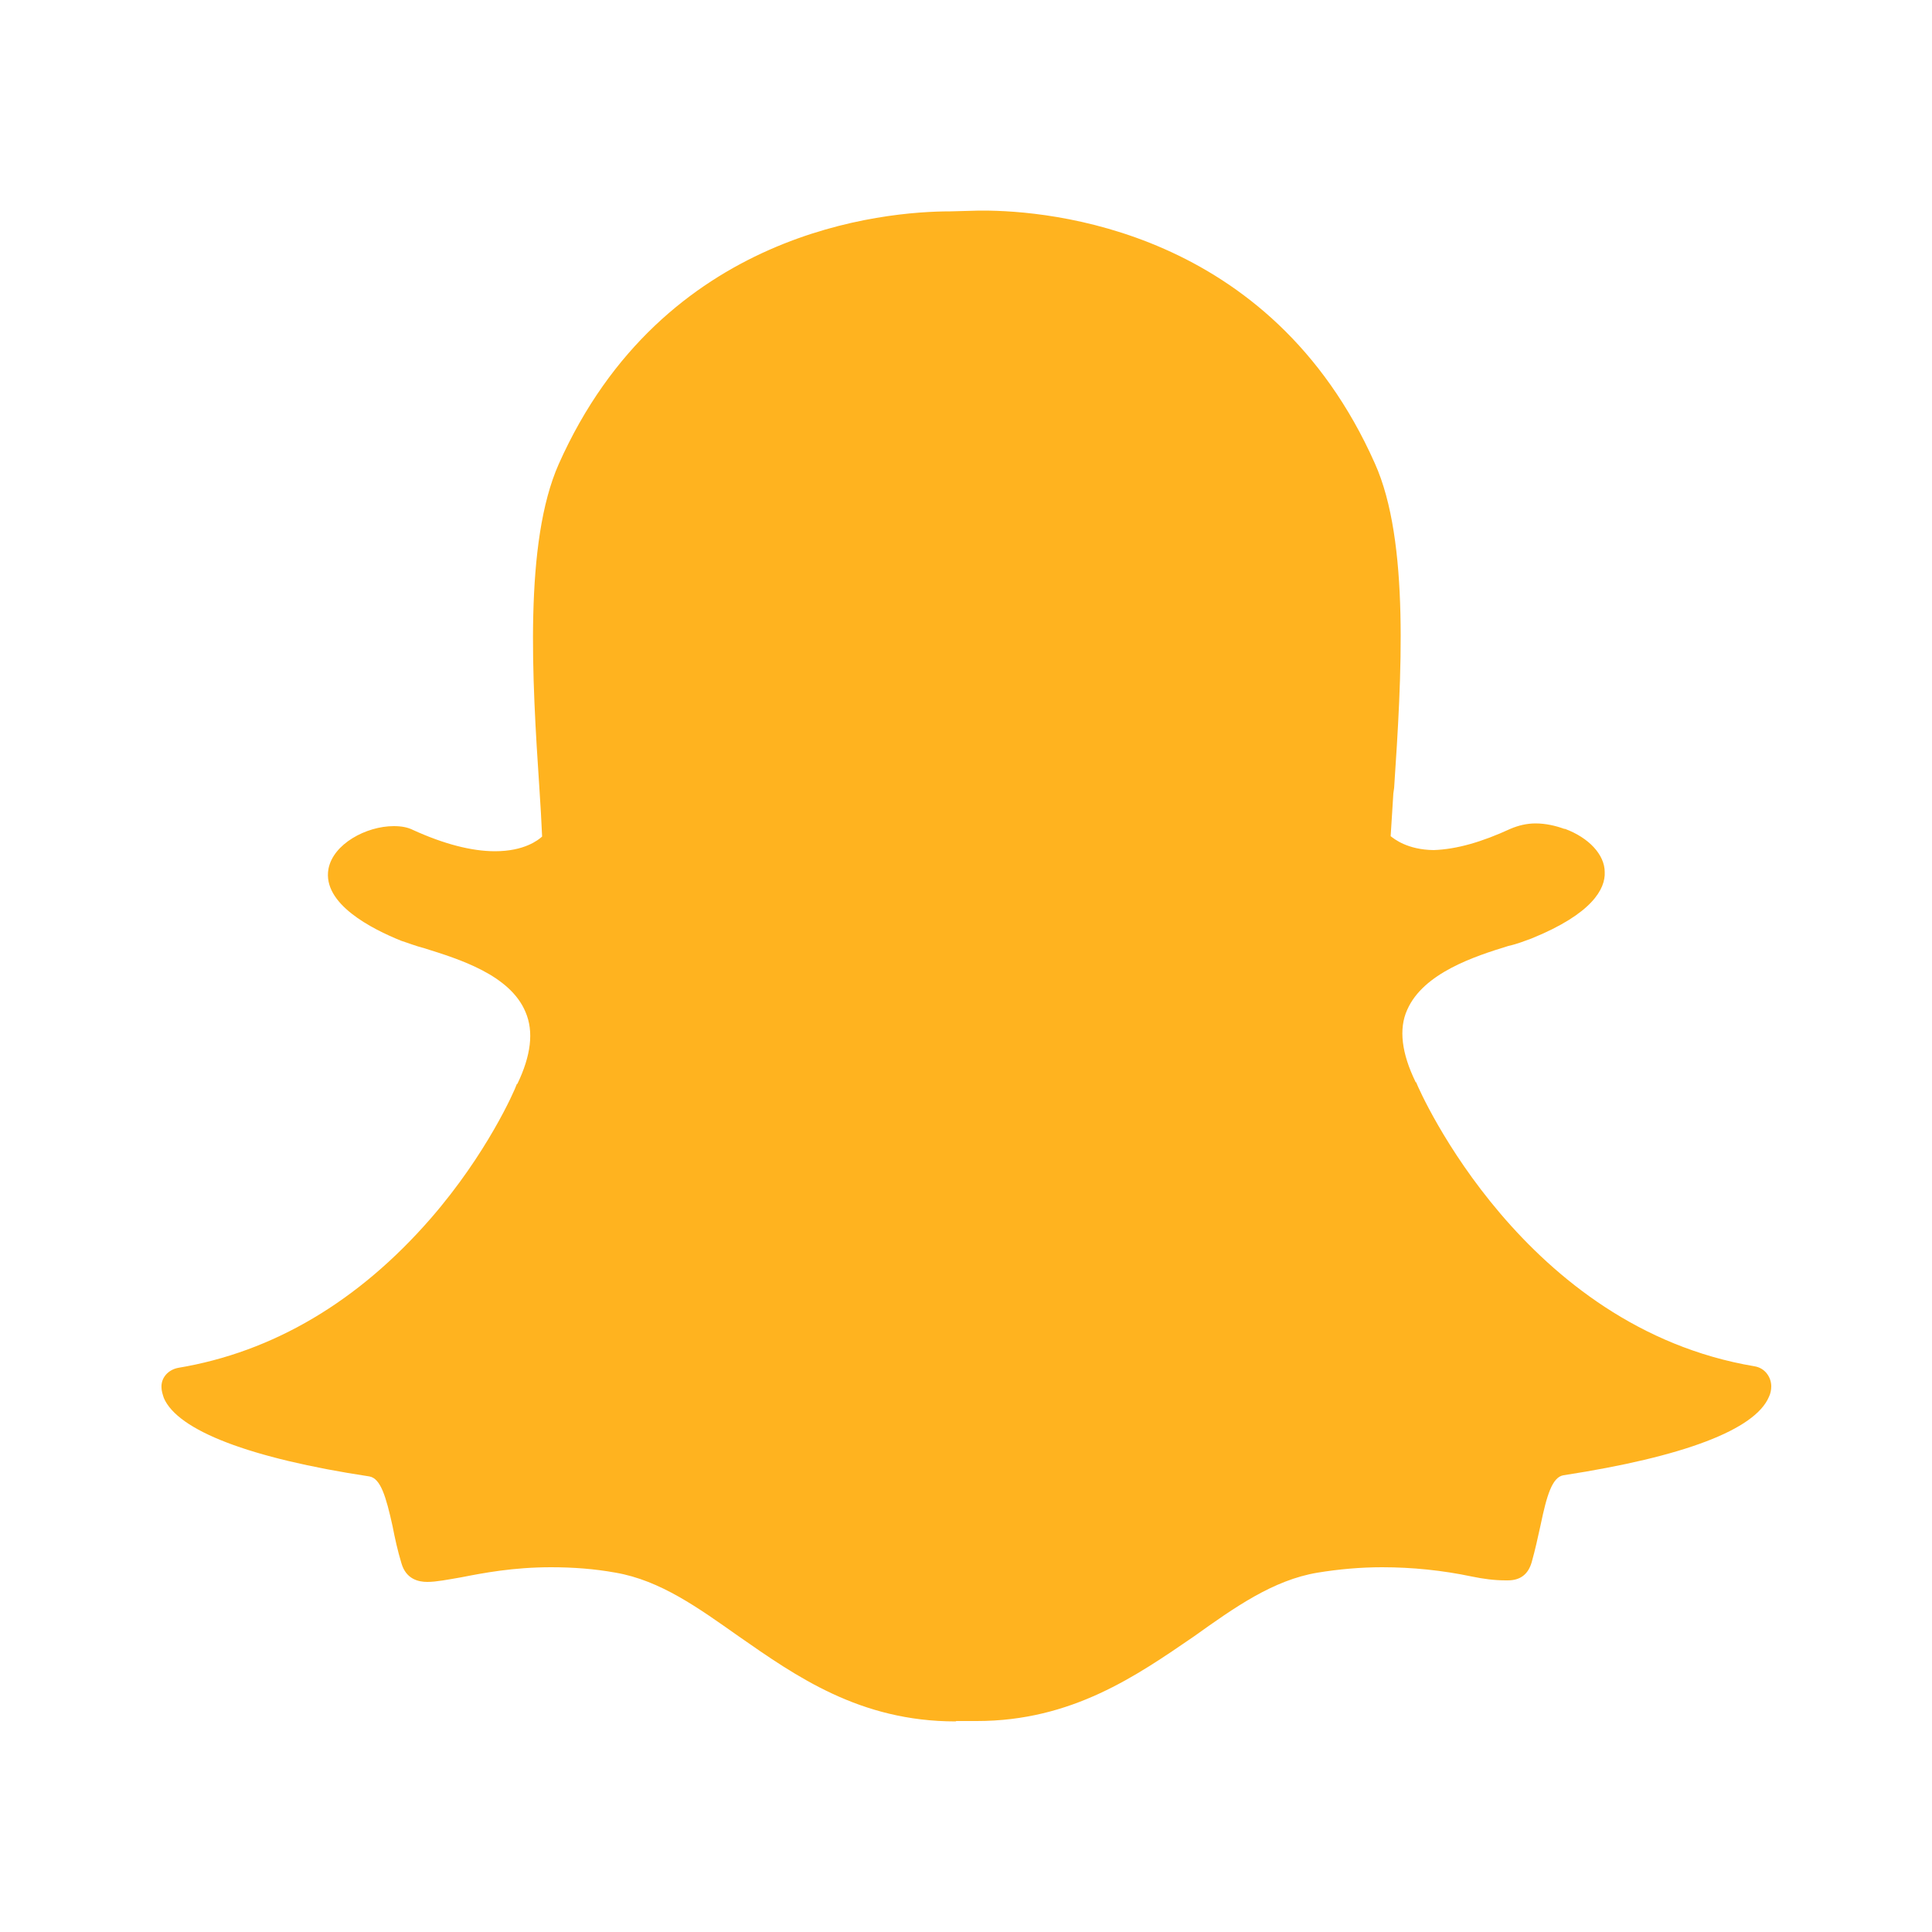 <?xml version="1.0" encoding="UTF-8"?><svg id="Illustration" xmlns="http://www.w3.org/2000/svg" viewBox="0 0 50 50"><defs><style>.cls-1{fill:#ffb31f;}</style></defs><path class="cls-1" d="M24.73,44.55c-2.48,0-4.13-1.17-5.61-2.2-1.05-.74-2.03-1.45-3.19-1.65-.55-.1-1.11-.14-1.67-.14-.98,0-1.76,.15-2.32,.26-.35,.06-.65,.12-.88,.12s-.55-.07-.67-.48c-.1-.33-.17-.65-.23-.96-.17-.77-.31-1.24-.6-1.29-3.1-.47-4.96-1.19-5.32-2.03-.03-.09-.06-.19-.06-.26-.02-.26,.17-.47,.43-.52,2.46-.41,4.67-1.72,6.54-3.87,1.45-1.67,2.16-3.29,2.22-3.46,0-.02,.02-.02,.02-.02,.35-.73,.43-1.35,.21-1.86-.4-.96-1.72-1.37-2.62-1.65-.23-.06-.43-.14-.59-.19-.77-.31-2.05-.96-1.89-1.86,.12-.65,.98-1.11,1.69-1.11,.2,0,.36,.03,.5,.1,.79,.36,1.51,.55,2.12,.55,.76,0,1.12-.29,1.22-.38-.02-.41-.04-.82-.07-1.24-.19-2.84-.4-6.37,.5-8.4,2.7-6.06,8.44-6.54,10.14-6.54l.74-.02h.1c1.7,0,7.44,.47,10.14,6.54,.91,2.02,.69,5.56,.5,8.4l-.02,.14c-.02,.38-.05,.74-.07,1.11,.09,.07,.43,.35,1.11,.36,.6-.02,1.25-.21,1.99-.55,.21-.09,.43-.14,.65-.14,.26,0,.52,.06,.74,.14h.02c.62,.23,1.03,.67,1.03,1.12,.02,.43-.32,1.08-1.9,1.72-.17,.06-.36,.14-.59,.19-.88,.27-2.2,.7-2.62,1.65-.23,.5-.14,1.14,.21,1.86,0,.02,.02,.02,.02,.02,.1,.26,2.79,6.35,8.76,7.35,.12,.02,.23,.08,.31,.18,.08,.1,.12,.22,.12,.34,0,.09-.02,.19-.06,.27-.36,.85-2.2,1.55-5.32,2.03-.29,.05-.43,.52-.59,1.29-.07,.32-.14,.64-.23,.96-.09,.31-.29,.47-.62,.47h-.05c-.3,0-.59-.04-.88-.1-.76-.16-1.54-.24-2.32-.24-.56,0-1.12,.05-1.67,.14-1.15,.19-2.15,.9-3.2,1.65-1.49,1.02-3.16,2.19-5.62,2.19h-.53Z"/></svg>